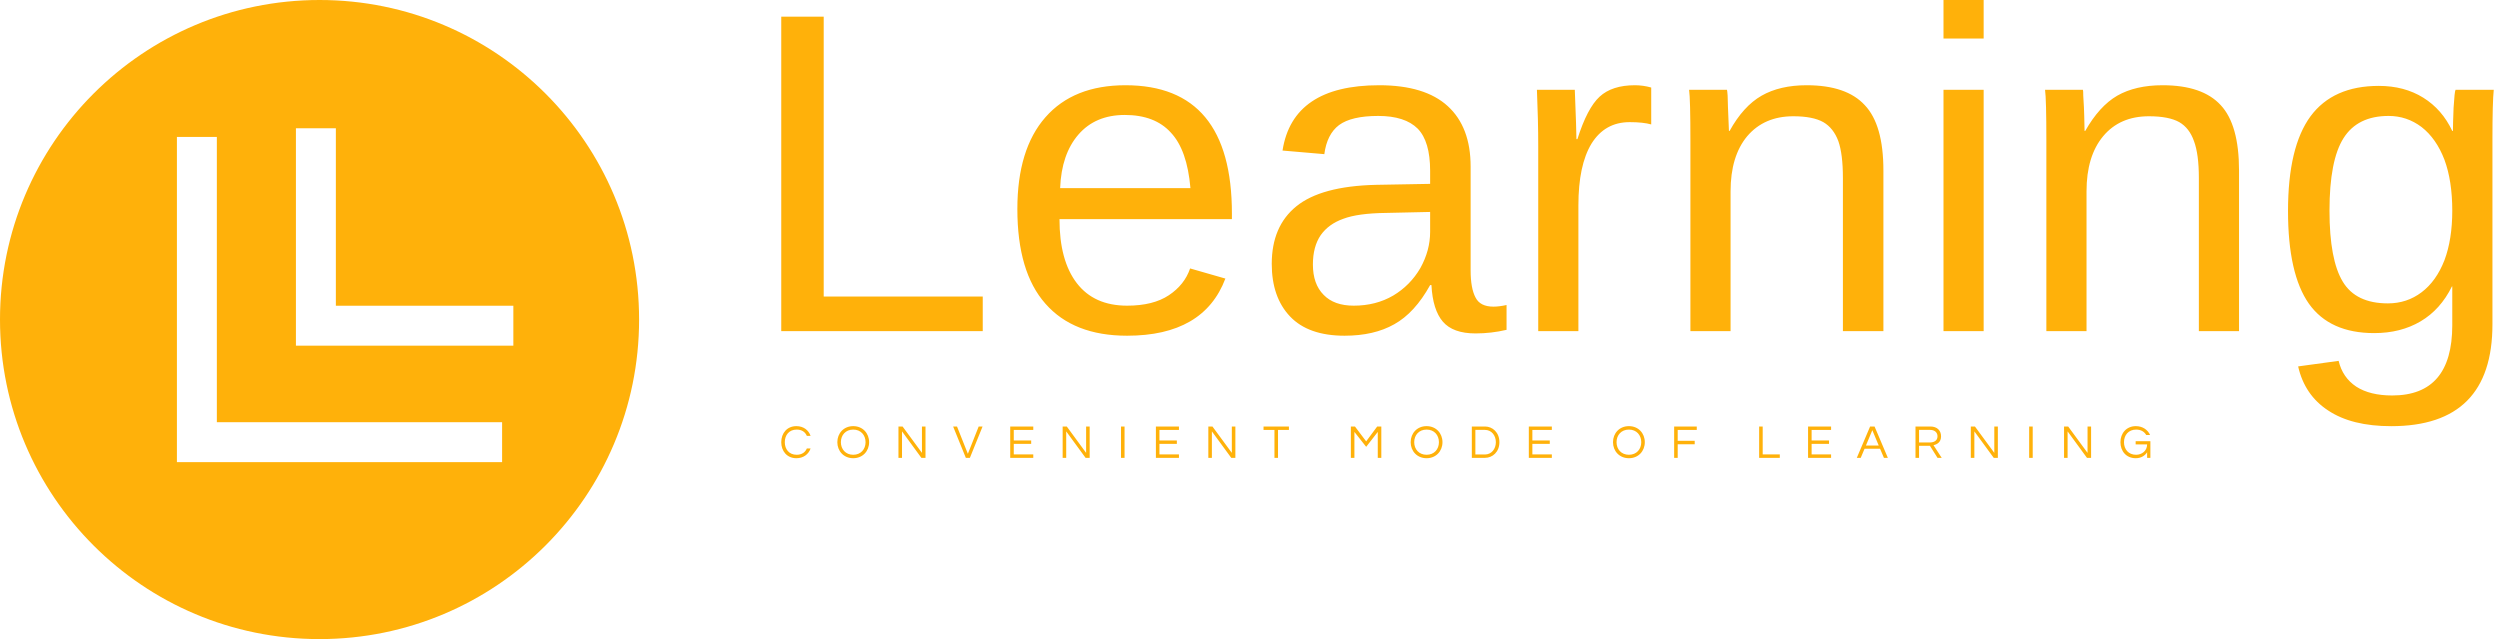 <svg data-v-423bf9ae="" xmlns="http://www.w3.org/2000/svg" viewBox="0 0 352 90" class="iconLeftSlogan"><!----><!----><!----><g data-v-423bf9ae="" id="0d714f52-e6d6-49b9-a78a-87087bab581d" fill="#ffb10a" transform="matrix(4.598,0,0,4.598,104.713,-11.632)"><path d="M7.32 12.67L1.15 12.67L1.15 3.04L2.45 3.04L2.45 11.61L7.32 11.61L7.32 12.67ZM14.95 9.24L9.67 9.24L9.67 9.24Q9.67 10.51 10.20 11.20L10.20 11.20L10.20 11.20Q10.73 11.89 11.74 11.89L11.74 11.89L11.74 11.89Q12.54 11.89 13.02 11.57L13.02 11.57L13.02 11.57Q13.50 11.25 13.67 10.75L13.67 10.75L14.75 11.06L14.75 11.06Q14.09 12.81 11.74 12.81L11.74 12.81L11.74 12.81Q10.10 12.81 9.24 11.83L9.24 11.83L9.24 11.83Q8.38 10.86 8.38 8.93L8.38 8.93L8.38 8.93Q8.38 7.10 9.24 6.12L9.24 6.12L9.24 6.12Q10.10 5.14 11.69 5.14L11.69 5.14L11.69 5.14Q14.95 5.14 14.95 9.07L14.95 9.07L14.95 9.24ZM9.69 8.29L13.68 8.29L13.68 8.29Q13.58 7.12 13.08 6.59L13.08 6.59L13.08 6.59Q12.59 6.05 11.67 6.05L11.67 6.05L11.67 6.05Q10.77 6.05 10.25 6.65L10.25 6.65L10.25 6.65Q9.73 7.25 9.69 8.29L9.69 8.29ZM18.40 12.81L18.40 12.81L18.40 12.81Q17.29 12.81 16.73 12.22L16.73 12.22L16.73 12.22Q16.17 11.63 16.17 10.61L16.17 10.61L16.17 10.61Q16.17 9.46 16.92 8.85L16.92 8.85L16.92 8.85Q17.68 8.23 19.36 8.19L19.36 8.19L21.02 8.16L21.02 7.76L21.02 7.76Q21.02 6.86 20.64 6.47L20.64 6.47L20.64 6.47Q20.25 6.08 19.43 6.08L19.43 6.08L19.43 6.08Q18.61 6.08 18.23 6.36L18.23 6.36L18.23 6.36Q17.86 6.64 17.78 7.25L17.78 7.25L16.50 7.14L16.50 7.14Q16.81 5.14 19.46 5.14L19.46 5.14L19.46 5.14Q20.86 5.14 21.56 5.78L21.56 5.78L21.56 5.78Q22.26 6.42 22.26 7.63L22.26 7.63L22.26 10.81L22.26 10.81Q22.26 11.36 22.41 11.64L22.41 11.64L22.41 11.64Q22.55 11.92 22.96 11.92L22.96 11.92L22.96 11.92Q23.13 11.92 23.36 11.87L23.36 11.87L23.36 12.63L23.36 12.63Q22.89 12.74 22.41 12.74L22.41 12.74L22.41 12.74Q21.72 12.74 21.41 12.38L21.41 12.38L21.41 12.38Q21.10 12.02 21.06 11.26L21.06 11.26L21.02 11.26L21.02 11.26Q20.55 12.11 19.92 12.46L19.92 12.46L19.92 12.46Q19.30 12.81 18.40 12.81ZM18.68 11.89L18.68 11.89L18.68 11.89Q19.36 11.89 19.89 11.58L19.89 11.58L19.89 11.58Q20.41 11.27 20.72 10.74L20.72 10.74L20.72 10.74Q21.02 10.20 21.02 9.63L21.02 9.63L21.02 9.02L19.67 9.05L19.67 9.05Q18.81 9.06 18.36 9.23L18.36 9.23L18.36 9.23Q17.91 9.39 17.67 9.73L17.67 9.73L17.67 9.73Q17.43 10.08 17.43 10.63L17.43 10.63L17.43 10.63Q17.43 11.23 17.76 11.56L17.76 11.56L17.76 11.56Q18.08 11.89 18.68 11.89ZM25.56 12.67L24.33 12.67L24.33 7L24.33 7Q24.33 6.22 24.29 5.28L24.29 5.28L25.45 5.28L25.45 5.28Q25.50 6.54 25.50 6.79L25.50 6.79L25.53 6.79L25.53 6.79Q25.83 5.84 26.21 5.49L26.21 5.49L26.21 5.49Q26.59 5.14 27.29 5.14L27.29 5.14L27.29 5.14Q27.54 5.14 27.79 5.21L27.79 5.21L27.79 6.34L27.79 6.34Q27.54 6.27 27.13 6.27L27.13 6.27L27.13 6.27Q26.37 6.27 25.96 6.93L25.96 6.93L25.96 6.93Q25.56 7.59 25.56 8.82L25.56 8.82L25.56 12.67ZM34.90 12.67L33.66 12.67L33.66 7.98L33.66 7.98Q33.66 7.25 33.52 6.85L33.52 6.85L33.52 6.85Q33.37 6.45 33.06 6.27L33.06 6.27L33.06 6.27Q32.74 6.09 32.14 6.09L32.14 6.09L32.14 6.09Q31.25 6.09 30.73 6.70L30.73 6.70L30.73 6.70Q30.22 7.31 30.22 8.39L30.22 8.39L30.22 12.67L28.99 12.67L28.99 6.86L28.99 6.86Q28.99 5.56 28.95 5.28L28.95 5.28L30.11 5.28L30.11 5.28Q30.12 5.31 30.13 5.46L30.13 5.46L30.13 5.46Q30.13 5.61 30.14 5.81L30.14 5.81L30.14 5.81Q30.15 6.00 30.17 6.54L30.17 6.54L30.19 6.54L30.19 6.54Q30.61 5.78 31.17 5.46L31.17 5.46L31.17 5.46Q31.73 5.14 32.55 5.14L32.55 5.14L32.55 5.14Q33.77 5.14 34.33 5.75L34.33 5.75L34.33 5.75Q34.90 6.35 34.90 7.75L34.90 7.75L34.90 12.67ZM37.97 3.71L36.74 3.71L36.74 2.53L37.97 2.53L37.97 3.71ZM37.97 12.67L36.74 12.67L36.74 5.28L37.97 5.28L37.97 12.67ZM45.79 12.67L44.56 12.67L44.56 7.98L44.56 7.98Q44.56 7.25 44.41 6.85L44.41 6.85L44.41 6.85Q44.27 6.45 43.96 6.27L43.96 6.27L43.96 6.27Q43.64 6.09 43.03 6.09L43.03 6.09L43.03 6.09Q42.14 6.09 41.63 6.70L41.63 6.70L41.63 6.70Q41.12 7.31 41.12 8.39L41.12 8.39L41.12 12.67L39.89 12.67L39.89 6.86L39.89 6.86Q39.89 5.56 39.85 5.28L39.85 5.28L41.01 5.28L41.01 5.28Q41.02 5.31 41.02 5.46L41.02 5.46L41.02 5.46Q41.03 5.61 41.04 5.81L41.04 5.81L41.04 5.81Q41.05 6.00 41.06 6.54L41.06 6.54L41.08 6.54L41.08 6.54Q41.51 5.78 42.06 5.46L42.06 5.46L42.06 5.46Q42.62 5.14 43.45 5.14L43.45 5.14L43.45 5.14Q44.67 5.14 45.23 5.75L45.23 5.75L45.23 5.75Q45.79 6.35 45.79 7.75L45.79 7.75L45.79 12.67ZM50.45 15.58L50.45 15.58L50.45 15.58Q49.24 15.58 48.52 15.10L48.52 15.10L48.52 15.10Q47.80 14.63 47.60 13.75L47.60 13.75L48.84 13.58L48.84 13.58Q48.96 14.09 49.38 14.37L49.38 14.37L49.38 14.37Q49.80 14.64 50.48 14.64L50.48 14.64L50.48 14.64Q52.32 14.64 52.32 12.49L52.32 12.49L52.32 11.30L52.31 11.30L52.31 11.30Q51.96 12.01 51.35 12.37L51.35 12.37L51.35 12.37Q50.74 12.73 49.93 12.73L49.93 12.73L49.93 12.73Q48.57 12.73 47.93 11.83L47.93 11.83L47.93 11.83Q47.29 10.92 47.29 8.99L47.29 8.99L47.29 8.99Q47.29 7.03 47.98 6.09L47.98 6.09L47.98 6.09Q48.67 5.16 50.07 5.16L50.07 5.16L50.07 5.16Q50.85 5.16 51.43 5.52L51.43 5.52L51.43 5.52Q52.01 5.88 52.32 6.54L52.32 6.54L52.34 6.54L52.34 6.54Q52.34 6.34 52.36 5.83L52.36 5.83L52.36 5.83Q52.39 5.33 52.42 5.28L52.42 5.28L53.59 5.28L53.59 5.28Q53.55 5.65 53.55 6.81L53.55 6.81L53.55 12.46L53.55 12.46Q53.55 15.58 50.45 15.58ZM52.32 8.98L52.32 8.98L52.32 8.98Q52.32 8.07 52.08 7.42L52.08 7.42L52.08 7.42Q51.83 6.77 51.38 6.42L51.38 6.42L51.38 6.42Q50.93 6.08 50.37 6.08L50.37 6.08L50.37 6.08Q49.42 6.08 48.99 6.76L48.99 6.76L48.99 6.76Q48.56 7.44 48.56 8.98L48.56 8.98L48.56 8.98Q48.56 10.49 48.97 11.16L48.97 11.16L48.97 11.16Q49.37 11.82 50.35 11.82L50.35 11.82L50.35 11.82Q50.93 11.82 51.38 11.48L51.38 11.48L51.38 11.48Q51.83 11.14 52.08 10.50L52.08 10.50L52.08 10.50Q52.32 9.86 52.32 8.98Z"></path></g><!----><g data-v-423bf9ae="" id="85a5927d-3007-4a02-b904-872a32c4ccd8" transform="matrix(2.812,0,0,2.812,0,0)" stroke="none" fill="#ffb10a"><path d="M16 32c8.837 0 16-7.163 16-16S24.837 0 16 0 0 7.163 0 16s7.163 16 16 16zM14.817 6.421h2v8.886h8.887v2H14.817V6.421zm-5.959.437h2v14.283h14.283v2H8.858V6.858z"></path></g><!----><g data-v-423bf9ae="" id="e28eadbe-a715-4edf-8bad-073a8f54d613" fill="#ffb10a" transform="matrix(0.476,0,0,0.476,109.738,59)"><path d="M5.11 10.57C2.86 10.57 1.60 8.93 1.60 6.85C1.60 4.76 2.86 3.12 5.11 3.12C6.64 3.12 7.64 3.85 8.12 4.98L9.23 4.98C8.64 3.29 7.13 2.10 5.03 2.10C2.24 2.10 0.55 4.21 0.55 6.85C0.55 9.48 2.24 11.59 5.03 11.59C7.13 11.59 8.64 10.40 9.23 8.71L8.12 8.71C7.64 9.84 6.64 10.57 5.11 10.57ZM21.84 2.10C19.03 2.10 17.14 4.21 17.14 6.85C17.14 9.48 19.03 11.59 21.84 11.59C24.65 11.59 26.54 9.48 26.54 6.85C26.54 4.21 24.65 2.10 21.84 2.10ZM21.84 10.57C19.59 10.57 18.19 8.93 18.19 6.85C18.19 4.76 19.59 3.12 21.84 3.12C24.09 3.12 25.49 4.76 25.49 6.85C25.49 8.93 24.09 10.57 21.84 10.57ZM42.17 2.21L42.17 10.01L36.44 2.21L35.22 2.21L35.22 11.48L36.27 11.48L36.27 3.65L42 11.48L43.22 11.48L43.22 2.21ZM58.95 2.21L55.75 10.29L52.54 2.21L51.39 2.21L55.15 11.48L56.35 11.48L60.10 2.21ZM75.10 3.22L75.10 2.21L68.28 2.21L68.28 11.48L75.10 11.48L75.10 10.47L69.33 10.47L69.33 7.35L74.48 7.35L74.48 6.33L69.33 6.33L69.33 3.22ZM90.73 2.21L90.73 10.01L85.01 2.21L83.79 2.21L83.79 11.48L84.84 11.48L84.84 3.65L90.57 11.48L91.78 11.48L91.78 2.21ZM102.10 2.21L101.05 2.21L101.05 11.48L102.10 11.48ZM118.19 3.22L118.19 2.21L111.37 2.21L111.37 11.48L118.19 11.48L118.19 10.47L112.42 10.47L112.42 7.35L117.57 7.35L117.57 6.33L112.42 6.33L112.42 3.22ZM133.83 2.21L133.83 10.01L128.10 2.21L126.88 2.21L126.88 11.48L127.93 11.48L127.93 3.65L133.66 11.48L134.88 11.48L134.88 2.21ZM150.72 2.21L143.21 2.21L143.21 3.22L146.44 3.22L146.44 11.48L147.49 11.48L147.49 3.22L150.72 3.22ZM176.83 2.21L173.57 6.61L170.25 2.21L169.04 2.21L169.04 11.48L170.09 11.48L170.09 3.81L173.57 8.22L177.00 3.81L177.00 11.48L178.05 11.48L178.05 2.21ZM191.44 2.10C188.62 2.10 186.73 4.21 186.73 6.85C186.73 9.48 188.62 11.59 191.44 11.59C194.25 11.59 196.14 9.48 196.14 6.85C196.14 4.21 194.25 2.10 191.44 2.10ZM191.44 10.57C189.18 10.57 187.78 8.93 187.78 6.85C187.78 4.76 189.18 3.12 191.44 3.12C193.69 3.12 195.09 4.76 195.09 6.85C195.09 8.93 193.69 10.57 191.44 10.57ZM208.73 2.21L204.82 2.21L204.82 11.48L208.73 11.48C210.94 11.48 212.98 9.74 212.98 6.85C212.98 3.95 210.94 2.21 208.73 2.21ZM208.68 10.49L205.87 10.49L205.87 3.21L208.68 3.21C210.66 3.21 211.93 4.86 211.93 6.85C211.93 8.83 210.66 10.49 208.68 10.49ZM228.49 3.22L228.49 2.21L221.68 2.21L221.68 11.48L228.49 11.48L228.49 10.47L222.73 10.47L222.73 7.35L227.88 7.35L227.88 6.33L222.73 6.33L222.73 3.22ZM251.29 2.10C248.47 2.10 246.58 4.21 246.58 6.85C246.58 9.48 248.47 11.59 251.29 11.59C254.10 11.59 255.99 9.48 255.99 6.85C255.99 4.21 254.10 2.10 251.29 2.10ZM251.29 10.57C249.03 10.57 247.63 8.93 247.63 6.85C247.63 4.76 249.03 3.12 251.29 3.12C253.54 3.12 254.94 4.76 254.94 6.85C254.94 8.93 253.54 10.57 251.29 10.57ZM271.36 3.22L271.36 2.21L264.67 2.21L264.67 11.48L265.72 11.48L265.72 7.46L270.75 7.46L270.75 6.44L265.72 6.44L265.72 3.22ZM289.81 2.21L289.81 11.48L295.92 11.48L295.92 10.47L290.86 10.47L290.86 2.21ZM311.09 3.22L311.09 2.21L304.28 2.21L304.28 11.48L311.09 11.48L311.09 10.47L305.33 10.47L305.33 7.35L310.48 7.35L310.48 6.33L305.33 6.33L305.33 3.22ZM323.95 2.21L322.63 2.21L318.70 11.48L319.86 11.48L320.99 8.79L325.58 8.79L326.72 11.48L327.88 11.48ZM321.40 7.83L323.29 3.30L325.18 7.83ZM337.11 7.92L340.33 7.92L342.57 11.48L343.81 11.48L341.38 7.74C342.41 7.50 343.62 6.90 343.62 5.11C343.62 3.35 342.40 2.21 340.49 2.21L336.06 2.21L336.06 11.48L337.11 11.48ZM337.11 3.21L340.37 3.21C341.68 3.21 342.57 3.93 342.57 5.11C342.57 6.55 341.31 6.93 340.31 6.93L337.11 6.93ZM359.37 2.21L359.37 10.01L353.64 2.21L352.42 2.21L352.42 11.48L353.47 11.48L353.47 3.65L359.20 11.48L360.42 11.48L360.42 2.21ZM370.73 2.21L369.68 2.21L369.68 11.48L370.73 11.48ZM386.95 2.21L386.95 10.01L381.22 2.21L380.00 2.21L380.00 11.48L381.05 11.48L381.05 3.65L386.78 11.48L388.00 11.48L388.00 2.21ZM401.24 2.10C398.45 2.10 396.68 4.21 396.68 6.85C396.68 9.48 398.38 11.59 401.21 11.59C402.89 11.59 403.98 10.74 404.57 9.84L404.57 11.48L405.54 11.48L405.54 6.55L401.18 6.55L401.18 7.50L404.57 7.50C404.57 9.44 402.98 10.57 401.30 10.57C399.04 10.57 397.73 8.93 397.73 6.85C397.73 4.76 399.07 3.12 401.32 3.12C402.74 3.12 403.75 3.74 404.31 4.73L405.45 4.73C404.77 3.18 403.23 2.10 401.24 2.10Z"></path></g></svg>